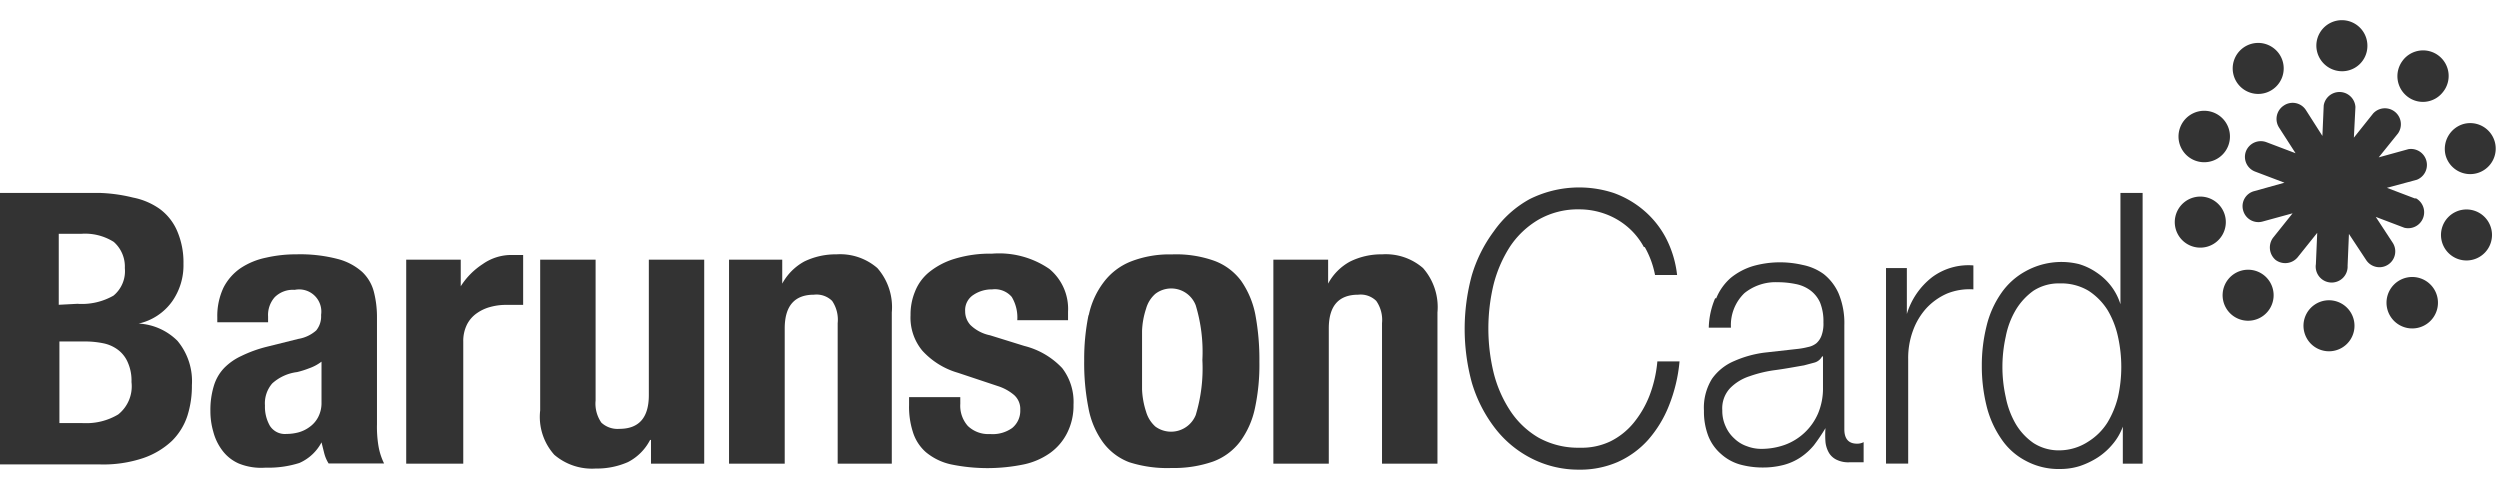 <svg xmlns="http://www.w3.org/2000/svg" width="124" height="24" viewBox="0 0 124 24">
    <defs>
        <clipPath id="yvjhtra2da">
            <path data-name="사각형 788" transform="translate(20 16)" style="fill:#fff" d="M0 0h124v24H0z"/>
        </clipPath>
    </defs>
    <g data-name="마스크 그룹 29" transform="translate(-20 -16)" style="clip-path:url(#yvjhtra2da)">
        <g data-name="Layer 2">
            <g data-name="Layer 1">
                <path data-name="패스 1" d="M4.938 7.79a7.874 7.874 0 0 1 1.662.231 3.431 3.431 0 0 1 1.32.561 2.65 2.65 0 0 1 .869 1.1A3.926 3.926 0 0 1 9.1 11.3a3.112 3.112 0 0 1-.561 1.87 2.793 2.793 0 0 1-1.661 1.1 2.947 2.947 0 0 1 1.925.858 3.123 3.123 0 0 1 .715 2.2 4.85 4.85 0 0 1-.22 1.507 3.1 3.1 0 0 1-.77 1.254 3.937 3.937 0 0 1-1.408.847 6.214 6.214 0 0 1-2.2.319H0V7.79zm-1.1 5.5a3.167 3.167 0 0 0 1.793-.407 1.573 1.573 0 0 0 .561-1.364 1.628 1.628 0 0 0-.55-1.3 2.661 2.661 0 0 0-1.628-.4h-1.1v3.519zm.308 5.917a3.068 3.068 0 0 0 1.716-.429 1.782 1.782 0 0 0 .66-1.606 2.2 2.2 0 0 0-.176-.957 1.529 1.529 0 0 0-.473-.627 1.815 1.815 0 0 0-.7-.33 4.531 4.531 0 0 0-.9-.1H2.947v4.047z" transform="translate(20 17.779)" style="fill:#333"/>
                <path data-name="패스 2" d="M9.831 13.684a3.3 3.3 0 0 1 .308-1.474 2.617 2.617 0 0 1 .836-.957 3.574 3.574 0 0 1 1.276-.528 6.6 6.6 0 0 1 1.507-.165 7.38 7.38 0 0 1 2.046.231 2.925 2.925 0 0 1 1.21.638 2.068 2.068 0 0 1 .583.99 5.015 5.015 0 0 1 .154 1.254v5.312a5.785 5.785 0 0 0 .077 1.1 3.156 3.156 0 0 0 .275.847h-2.751a1.793 1.793 0 0 1-.22-.517L15 19.886a2.266 2.266 0 0 1-1.1 1.023 5.059 5.059 0 0 1-1.672.231 2.947 2.947 0 0 1-1.32-.2 2.035 2.035 0 0 1-.825-.649 2.639 2.639 0 0 1-.451-.935 3.64 3.64 0 0 1-.143-1.023 4.069 4.069 0 0 1 .166-1.233 2.2 2.2 0 0 1 .495-.88 2.87 2.87 0 0 1 .869-.616 6.379 6.379 0 0 1 1.232-.451l1.606-.4a1.771 1.771 0 0 0 .88-.418 1.1 1.1 0 0 0 .242-.77 1.1 1.1 0 0 0-1.309-1.243 1.276 1.276 0 0 0-.99.363 1.331 1.331 0 0 0-.33.957v.286H9.831zm4.553 2.529a4.476 4.476 0 0 1-.594.187 2.255 2.255 0 0 0-1.232.561 1.507 1.507 0 0 0-.363 1.1 1.9 1.9 0 0 0 .242 1 .88.88 0 0 0 .825.407 2.321 2.321 0 0 0 .594-.077 1.661 1.661 0 0 0 .561-.275 1.375 1.375 0 0 0 .418-.484 1.5 1.5 0 0 0 .165-.714v-2.035a2.2 2.2 0 0 1-.616.33" transform="translate(20.947 18.055)" style="fill:#333"/>
                <path data-name="패스 3" d="M21.025 10.821v1.32a3.64 3.64 0 0 1 1.089-1.1 2.463 2.463 0 0 1 1.5-.451h.506v2.474h-.88a2.892 2.892 0 0 0-.737.1 2.068 2.068 0 0 0-.671.308 1.529 1.529 0 0 0-.495.561 1.837 1.837 0 0 0-.187.858v6.049h-2.83V10.821z" transform="translate(21.828 18.058)" style="fill:#333"/>
                <path data-name="패스 4" d="M29.816 19.741a2.54 2.54 0 0 1-1.1 1.1 3.816 3.816 0 0 1-1.595.319 2.87 2.87 0 0 1-2.057-.682 2.815 2.815 0 0 1-.7-2.2V10.8h2.749v6.984a1.65 1.65 0 0 0 .286 1.1 1.177 1.177 0 0 0 .891.308c.979 0 1.463-.561 1.463-1.672V10.8H32.5v10.118h-2.64v-1.177z" transform="translate(22.429 18.079)" style="fill:#333"/>
                <path data-name="패스 5" d="M35.519 10.824v1.188a2.738 2.738 0 0 1 1.1-1.1 3.574 3.574 0 0 1 1.595-.352 2.815 2.815 0 0 1 2.024.682 2.936 2.936 0 0 1 .715 2.2v7.5h-2.684V13.97a1.661 1.661 0 0 0-.275-1.1 1.1 1.1 0 0 0-.9-.308c-.968 0-1.452.561-1.452 1.672v6.709H32.88V10.824z" transform="translate(23.28 18.055)" style="fill:#333"/>
                <path data-name="패스 6" d="M60.146 10.824v1.188a2.683 2.683 0 0 1 1.1-1.1 3.5 3.5 0 0 1 1.584-.352 2.815 2.815 0 0 1 2.024.682 2.936 2.936 0 0 1 .715 2.2v7.5h-2.75V13.97a1.65 1.65 0 0 0-.286-1.1 1.1 1.1 0 0 0-.891-.308c-.979 0-1.463.561-1.463 1.672v6.709H57.43V10.824z" transform="translate(25.729 18.055)" style="fill:#333"/>
                <path data-name="패스 7" d="M43.541 17.977a1.507 1.507 0 0 0 .374 1.1 1.463 1.463 0 0 0 1.1.4 1.661 1.661 0 0 0 1.1-.3 1.1 1.1 0 0 0 .4-.9.924.924 0 0 0-.308-.737 2.342 2.342 0 0 0-.8-.44l-1.98-.66a3.816 3.816 0 0 1-1.771-1.1 2.562 2.562 0 0 1-.583-1.76 2.969 2.969 0 0 1 .22-1.166 2.343 2.343 0 0 1 .707-.97 3.706 3.706 0 0 1 1.265-.66 5.994 5.994 0 0 1 1.848-.253 4.4 4.4 0 0 1 2.848.759 2.573 2.573 0 0 1 .924 2.123v.418h-2.518a1.98 1.98 0 0 0-.275-1.155 1.1 1.1 0 0 0-.968-.374 1.639 1.639 0 0 0-.935.275.9.9 0 0 0-.407.814 1 1 0 0 0 .264.682 1.958 1.958 0 0 0 .968.506l1.7.528a3.871 3.871 0 0 1 1.881 1.1 2.749 2.749 0 0 1 .561 1.815 2.991 2.991 0 0 1-.319 1.408 2.716 2.716 0 0 1-.847.99 3.519 3.519 0 0 1-1.287.561 8.919 8.919 0 0 1-3.629 0 2.914 2.914 0 0 1-1.254-.616 2.2 2.2 0 0 1-.638-1.012A4.069 4.069 0 0 1 41 18.032v-.385h2.54z" transform="translate(24.09 18.051)" style="fill:#333"/>
                <path data-name="패스 8" d="M49.12 13.6a4.058 4.058 0 0 1 .748-1.661 3.134 3.134 0 0 1 1.342-1.023 5.268 5.268 0 0 1 2.035-.352 5.62 5.62 0 0 1 2.112.319 2.914 2.914 0 0 1 1.331 1 4.4 4.4 0 0 1 .7 1.672 12.1 12.1 0 0 1 .2 2.332 10.25 10.25 0 0 1-.22 2.3 4.267 4.267 0 0 1-.737 1.661 2.969 2.969 0 0 1-1.342.99 5.873 5.873 0 0 1-2.046.319 6.159 6.159 0 0 1-2.112-.286 2.881 2.881 0 0 1-1.331-1.029 4.19 4.19 0 0 1-.693-1.672 11.4 11.4 0 0 1-.209-2.332 10.91 10.91 0 0 1 .22-2.288m2.65 3.717a4.1 4.1 0 0 0 .2 1.1 1.573 1.573 0 0 0 .462.737 1.32 1.32 0 0 0 2-.572 8 8 0 0 0 .33-2.727 7.973 7.973 0 0 0-.33-2.716 1.3 1.3 0 0 0-2-.572 1.518 1.518 0 0 0-.462.737 3.948 3.948 0 0 0-.2 1.1v2.859" transform="translate(24.878 18.055)" style="fill:#333"/>
                <path data-name="패스 9" d="M74.946 10.5a3.475 3.475 0 0 0-.836-1.023 3.6 3.6 0 0 0-1.1-.627 3.761 3.761 0 0 0-1.254-.22 3.937 3.937 0 0 0-2.046.517 4.322 4.322 0 0 0-1.41 1.34 6.357 6.357 0 0 0-.814 1.892 9.359 9.359 0 0 0 0 4.322 6.115 6.115 0 0 0 .814 1.892 4.245 4.245 0 0 0 1.408 1.353 4.036 4.036 0 0 0 2.057.506 3.3 3.3 0 0 0 1.507-.308 3.5 3.5 0 0 0 1.166-.924 4.993 4.993 0 0 0 .792-1.364 6.269 6.269 0 0 0 .385-1.683h1.1a7.8 7.8 0 0 1-.528 2.2 5.774 5.774 0 0 1-1.034 1.694 4.465 4.465 0 0 1-1.518 1.1 4.674 4.674 0 0 1-1.914.374 5.125 5.125 0 0 1-2.43-.6 5.323 5.323 0 0 1-1.782-1.529 6.917 6.917 0 0 1-1.1-2.2 10.162 10.162 0 0 1 0-5.3 6.983 6.983 0 0 1 1.1-2.2 5.235 5.235 0 0 1 1.782-1.595 5.5 5.5 0 0 1 4.157-.3 4.806 4.806 0 0 1 1.474.847 4.608 4.608 0 0 1 1.1 1.353 5.246 5.246 0 0 1 .572 1.87H75.5a4.509 4.509 0 0 0-.51-1.387" transform="translate(26.59 17.754)" style="fill:#333"/>
                <path data-name="패스 10" d="M77.455 12.713a2.7 2.7 0 0 1 .726-1.023 3.233 3.233 0 0 1 1.1-.583 4.883 4.883 0 0 1 1.375-.187 5 5 0 0 1 1.1.132 2.65 2.65 0 0 1 1.034.451 2.529 2.529 0 0 1 .737.957 3.816 3.816 0 0 1 .286 1.584V19.2c0 .473.209.715.627.715a.66.66 0 0 0 .33-.077v1h-.693a1.32 1.32 0 0 1-.638-.121.891.891 0 0 1-.385-.341 1.353 1.353 0 0 1-.176-.539 4.5 4.5 0 0 1 0-.693 9.412 9.412 0 0 1-.572.847 3.1 3.1 0 0 1-.66.6 2.826 2.826 0 0 1-.825.374 4.069 4.069 0 0 1-1.1.132 4.223 4.223 0 0 1-1.1-.154 2.387 2.387 0 0 1-.924-.517 2.288 2.288 0 0 1-.627-.88 3.376 3.376 0 0 1-.22-1.265 2.716 2.716 0 0 1 .4-1.584 2.562 2.562 0 0 1 1.1-.88 5.411 5.411 0 0 1 1.5-.418l1.573-.176a3.762 3.762 0 0 0 .583-.1.979.979 0 0 0 .418-.187.935.935 0 0 0 .264-.4 1.716 1.716 0 0 0 .088-.638 2.485 2.485 0 0 0-.165-.979 1.54 1.54 0 0 0-.495-.616 1.793 1.793 0 0 0-.726-.308 4.4 4.4 0 0 0-.88-.088 2.463 2.463 0 0 0-1.65.539 2.2 2.2 0 0 0-.671 1.716h-1.1a3.926 3.926 0 0 1 .319-1.463m5.3 2.892a.616.616 0 0 1-.4.308l-.495.132c-.451.077-.913.165-1.4.231a6.235 6.235 0 0 0-1.3.308 2.375 2.375 0 0 0-.968.594 1.463 1.463 0 0 0-.385 1.1 1.826 1.826 0 0 0 .165.792 1.727 1.727 0 0 0 .429.6 1.672 1.672 0 0 0 .627.385 2 2 0 0 0 .715.132 3.464 3.464 0 0 0 1.166-.2 2.859 2.859 0 0 0 1.65-1.562 3.2 3.2 0 0 0 .242-1.287v-1.54z" transform="translate(27.666 18.091)" style="fill:#333"/>
                <path data-name="패스 11" d="M86.094 11.193v2.277a3.64 3.64 0 0 1 1.254-1.826 3.024 3.024 0 0 1 2.046-.583v1.188a2.958 2.958 0 0 0-1.309.209 3.09 3.09 0 0 0-1.023.726 3.365 3.365 0 0 0-.66 1.1 3.926 3.926 0 0 0-.242 1.416v5.191h-1.1v-9.7z" transform="translate(28.486 18.104)" style="fill:#333"/>
                <path data-name="패스 12" d="M96.375 21.218v-1.836a2.815 2.815 0 0 1-.495.858 3.3 3.3 0 0 1-.748.671 3.992 3.992 0 0 1-.9.429 3.189 3.189 0 0 1-.946.143 3.431 3.431 0 0 1-1.727-.407 3.3 3.3 0 0 1-1.221-1.1 4.927 4.927 0 0 1-.726-1.639 8.183 8.183 0 0 1-.231-1.969 8.029 8.029 0 0 1 .231-1.958 4.839 4.839 0 0 1 .726-1.639 3.508 3.508 0 0 1 1.221-1.1 3.662 3.662 0 0 1 2.641-.351 3.069 3.069 0 0 1 .858.407 3 3 0 0 1 .726.671 2.881 2.881 0 0 1 .473.913V7.79h1.1v13.428zm-5.807-3.3a4.279 4.279 0 0 0 .495 1.331 3.024 3.024 0 0 0 .88.946 2.31 2.31 0 0 0 1.309.363 2.639 2.639 0 0 0 1.419-.44 2.991 2.991 0 0 0 .946-.946 4.6 4.6 0 0 0 .517-1.254 6.852 6.852 0 0 0 .165-1.5 6.928 6.928 0 0 0-.165-1.5 4.4 4.4 0 0 0-.517-1.32 3.134 3.134 0 0 0-.946-.957 2.639 2.639 0 0 0-1.419-.363 2.31 2.31 0 0 0-1.309.363 3.189 3.189 0 0 0-.88.957 4.113 4.113 0 0 0-.495 1.32 6.928 6.928 0 0 0-.165 1.5 6.854 6.854 0 0 0 .165 1.5" transform="translate(28.917 17.779)" style="fill:#333"/>
                <path data-name="패스 13" d="M103.022 1.6a1.265 1.265 0 1 1-.8-.548 1.276 1.276 0 0 1 .8.548z" transform="translate(30.045 17.104)" style="fill:#333"/>
                <path data-name="패스 14" d="M109.972 12.152a1.276 1.276 0 1 1-1.76-.363 1.276 1.276 0 0 1 1.76.363z" transform="translate(30.738 18.157)" style="fill:#333"/>
                <path data-name="패스 15" d="M99.976 4.167a1.276 1.276 0 1 1-1.639.737 1.276 1.276 0 0 1 1.639-.737z" transform="translate(29.802 17.409)" style="fill:#333"/>
                <path data-name="패스 16" d="M111.8 8.617a1.265 1.265 0 1 1-1.628.737 1.265 1.265 0 0 1 1.628-.737z" transform="translate(30.983 17.853)" style="fill:#333"/>
                <path data-name="패스 17" d="M99.014 8a1.266 1.266 0 1 1-.885 1.556A1.266 1.266 0 0 1 99.014 8z" transform="translate(29.785 17.796)" style="fill:#333"/>
                <path data-name="패스 18" d="M111.195 4.684a1.265 1.265 0 1 1-.891 1.562 1.287 1.287 0 0 1 .891-1.562z" transform="translate(31 17.465)" style="fill:#333"/>
                <path data-name="패스 19" d="M100.515 11.733a1.265 1.265 0 1 1-.114 1.4 1.265 1.265 0 0 1 .114-1.4z" transform="translate(30 18.125)" style="fill:#333"/>
                <path data-name="패스 20" d="M108.395 1.853a1.268 1.268 0 1 1 1.98 1.584 1.254 1.254 0 0 1-1.771.2 1.276 1.276 0 0 1-.209-1.782z" transform="translate(30.787 17.139)" style="fill:#333"/>
                <path data-name="패스 21" d="M103.89 13.842a1.265 1.265 0 1 1 .331.911 1.276 1.276 0 0 1-.331-.911z" transform="translate(30.364 18.26)" style="fill:#333"/>
                <path data-name="패스 22" d="M104.47 1.21a1.266 1.266 0 1 1 2.53.11 1.254 1.254 0 0 1-1.32 1.21 1.276 1.276 0 0 1-1.21-1.32z" transform="translate(30.422 17.002)" style="fill:#333"/>
                <path data-name="패스 23" d="m109.718 8.53-1.418-.539 1.485-.4a.792.792 0 0 0-.418-1.518l-1.474.407.957-1.188a.792.792 0 0 0-1.232-.99l-.957 1.2.077-1.518a.792.792 0 0 0-1.573-.077l-.065 1.51-.814-1.276a.781.781 0 0 0-1.1-.231.792.792 0 0 0-.231 1.1l.814 1.265-1.452-.55a.792.792 0 0 0-1.012.462.781.781 0 0 0 .462 1l1.452.55-1.5.418a.77.77 0 0 0-.55.957.781.781 0 0 0 .968.55l1.485-.407-.968 1.21a.814.814 0 0 0 .121 1.1.8.8 0 0 0 1.1-.132l.968-1.21-.066 1.551a.792.792 0 1 0 1.573.077l.066-1.573.858 1.3a.785.785 0 1 0 1.309-.869l-.836-1.276 1.419.539a.792.792 0 0 0 .55-1.474z" transform="translate(30.091 17.325)" style="fill:#333"/>
            </g>
        </g>
    </g>
</svg>
